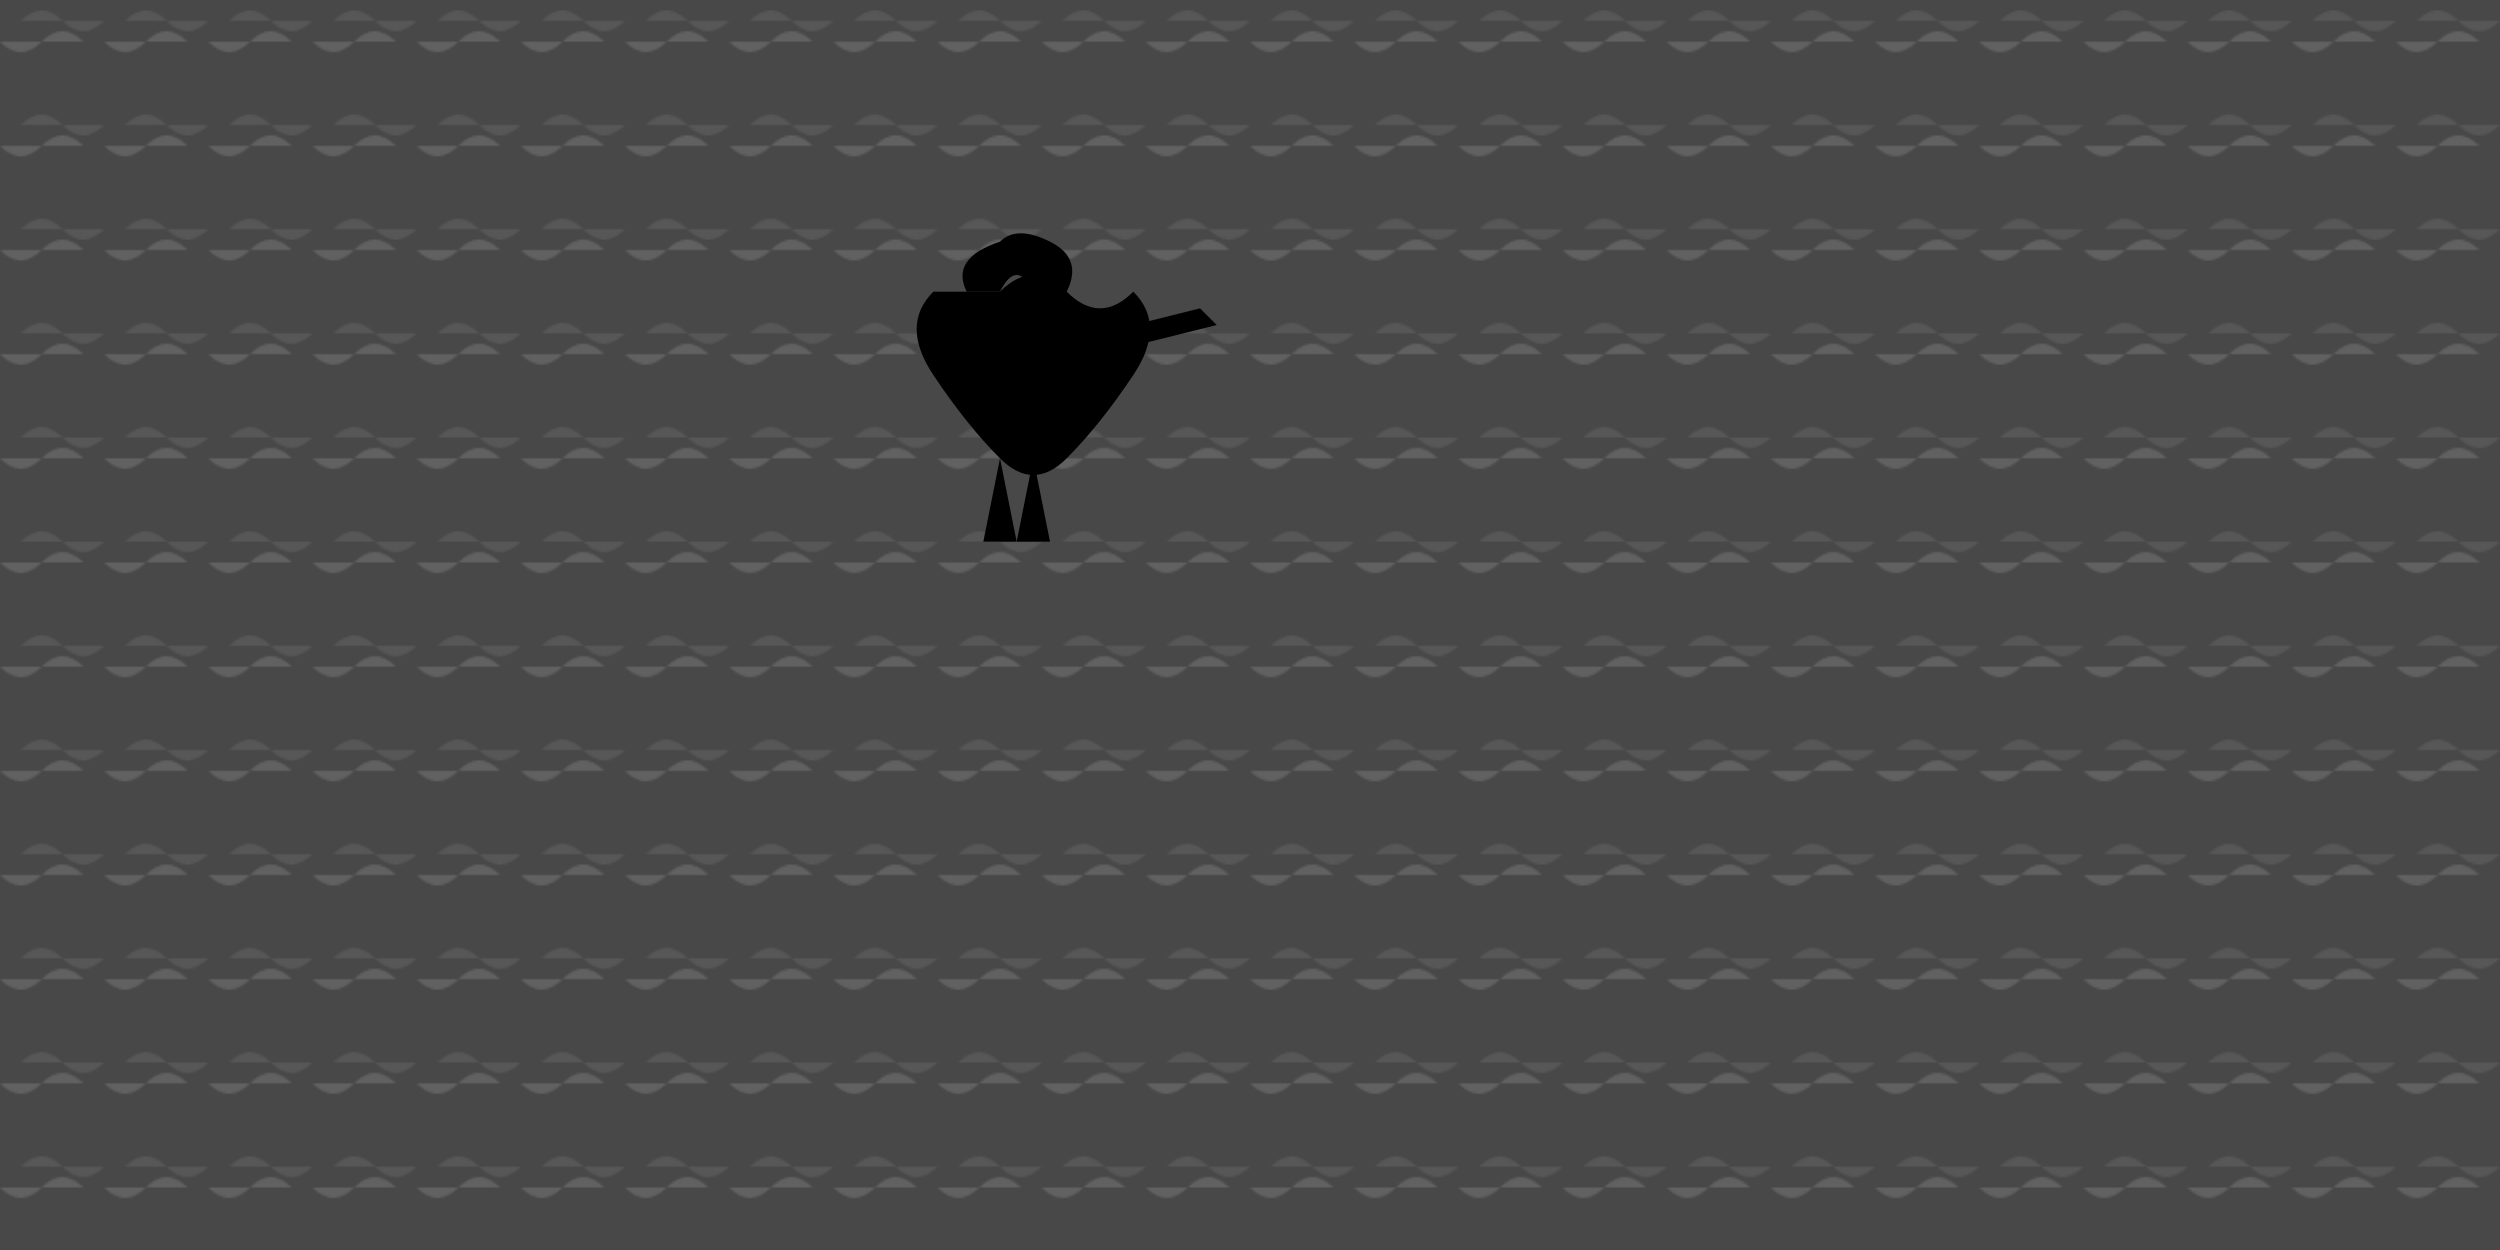 <svg width="1200" height="600" viewBox="0 0 1200 600" xmlns="http://www.w3.org/2000/svg">
  <!-- Background with Camouflage Pattern -->
  <defs>
    <pattern id="camo" patternUnits="userSpaceOnUse" width="50" height="50">
      <path d="M0,0 L50,0 L50,50 L0,50 Z" fill="#1A1A1A"/>
      <path d="M10,10 Q20,0 30,10 T50,10" fill="#2D2D2D"/>
      <path d="M0,20 Q10,30 20,20 T40,20" fill="#3A3A3A"/>
    </pattern>
  </defs>
  <rect width="1200" height="600" fill="url(#camo)" opacity="0.8"/>
  
  <!-- Soldier Silhouette -->
  <g transform="translate(400, 100) scale(0.8)">
    <!-- Body -->
    <path d="M100,50 Q120,30 140,50 T180,50 Q200,70 180,100 T140,150 Q120,170 100,150 T60,100 Q40,70 60,50 Z" fill="#000000"/>
    <!-- Head with Helmet -->
    <path d="M100,50 Q110,30 120,50 T140,50 Q150,30 130,20 T100,20 Q70,30 80,50 Z" fill="#000000"/>
    <!-- Rifle -->
    <path d="M140,80 L220,60 L230,70 L150,90 Z" fill="#000000"/>
    <!-- Legs -->
    <path d="M100,150 L90,200 L110,200 Z" fill="#000000"/>
    <path d="M120,150 L110,200 L130,200 Z" fill="#000000"/>
  </g>
</svg>
